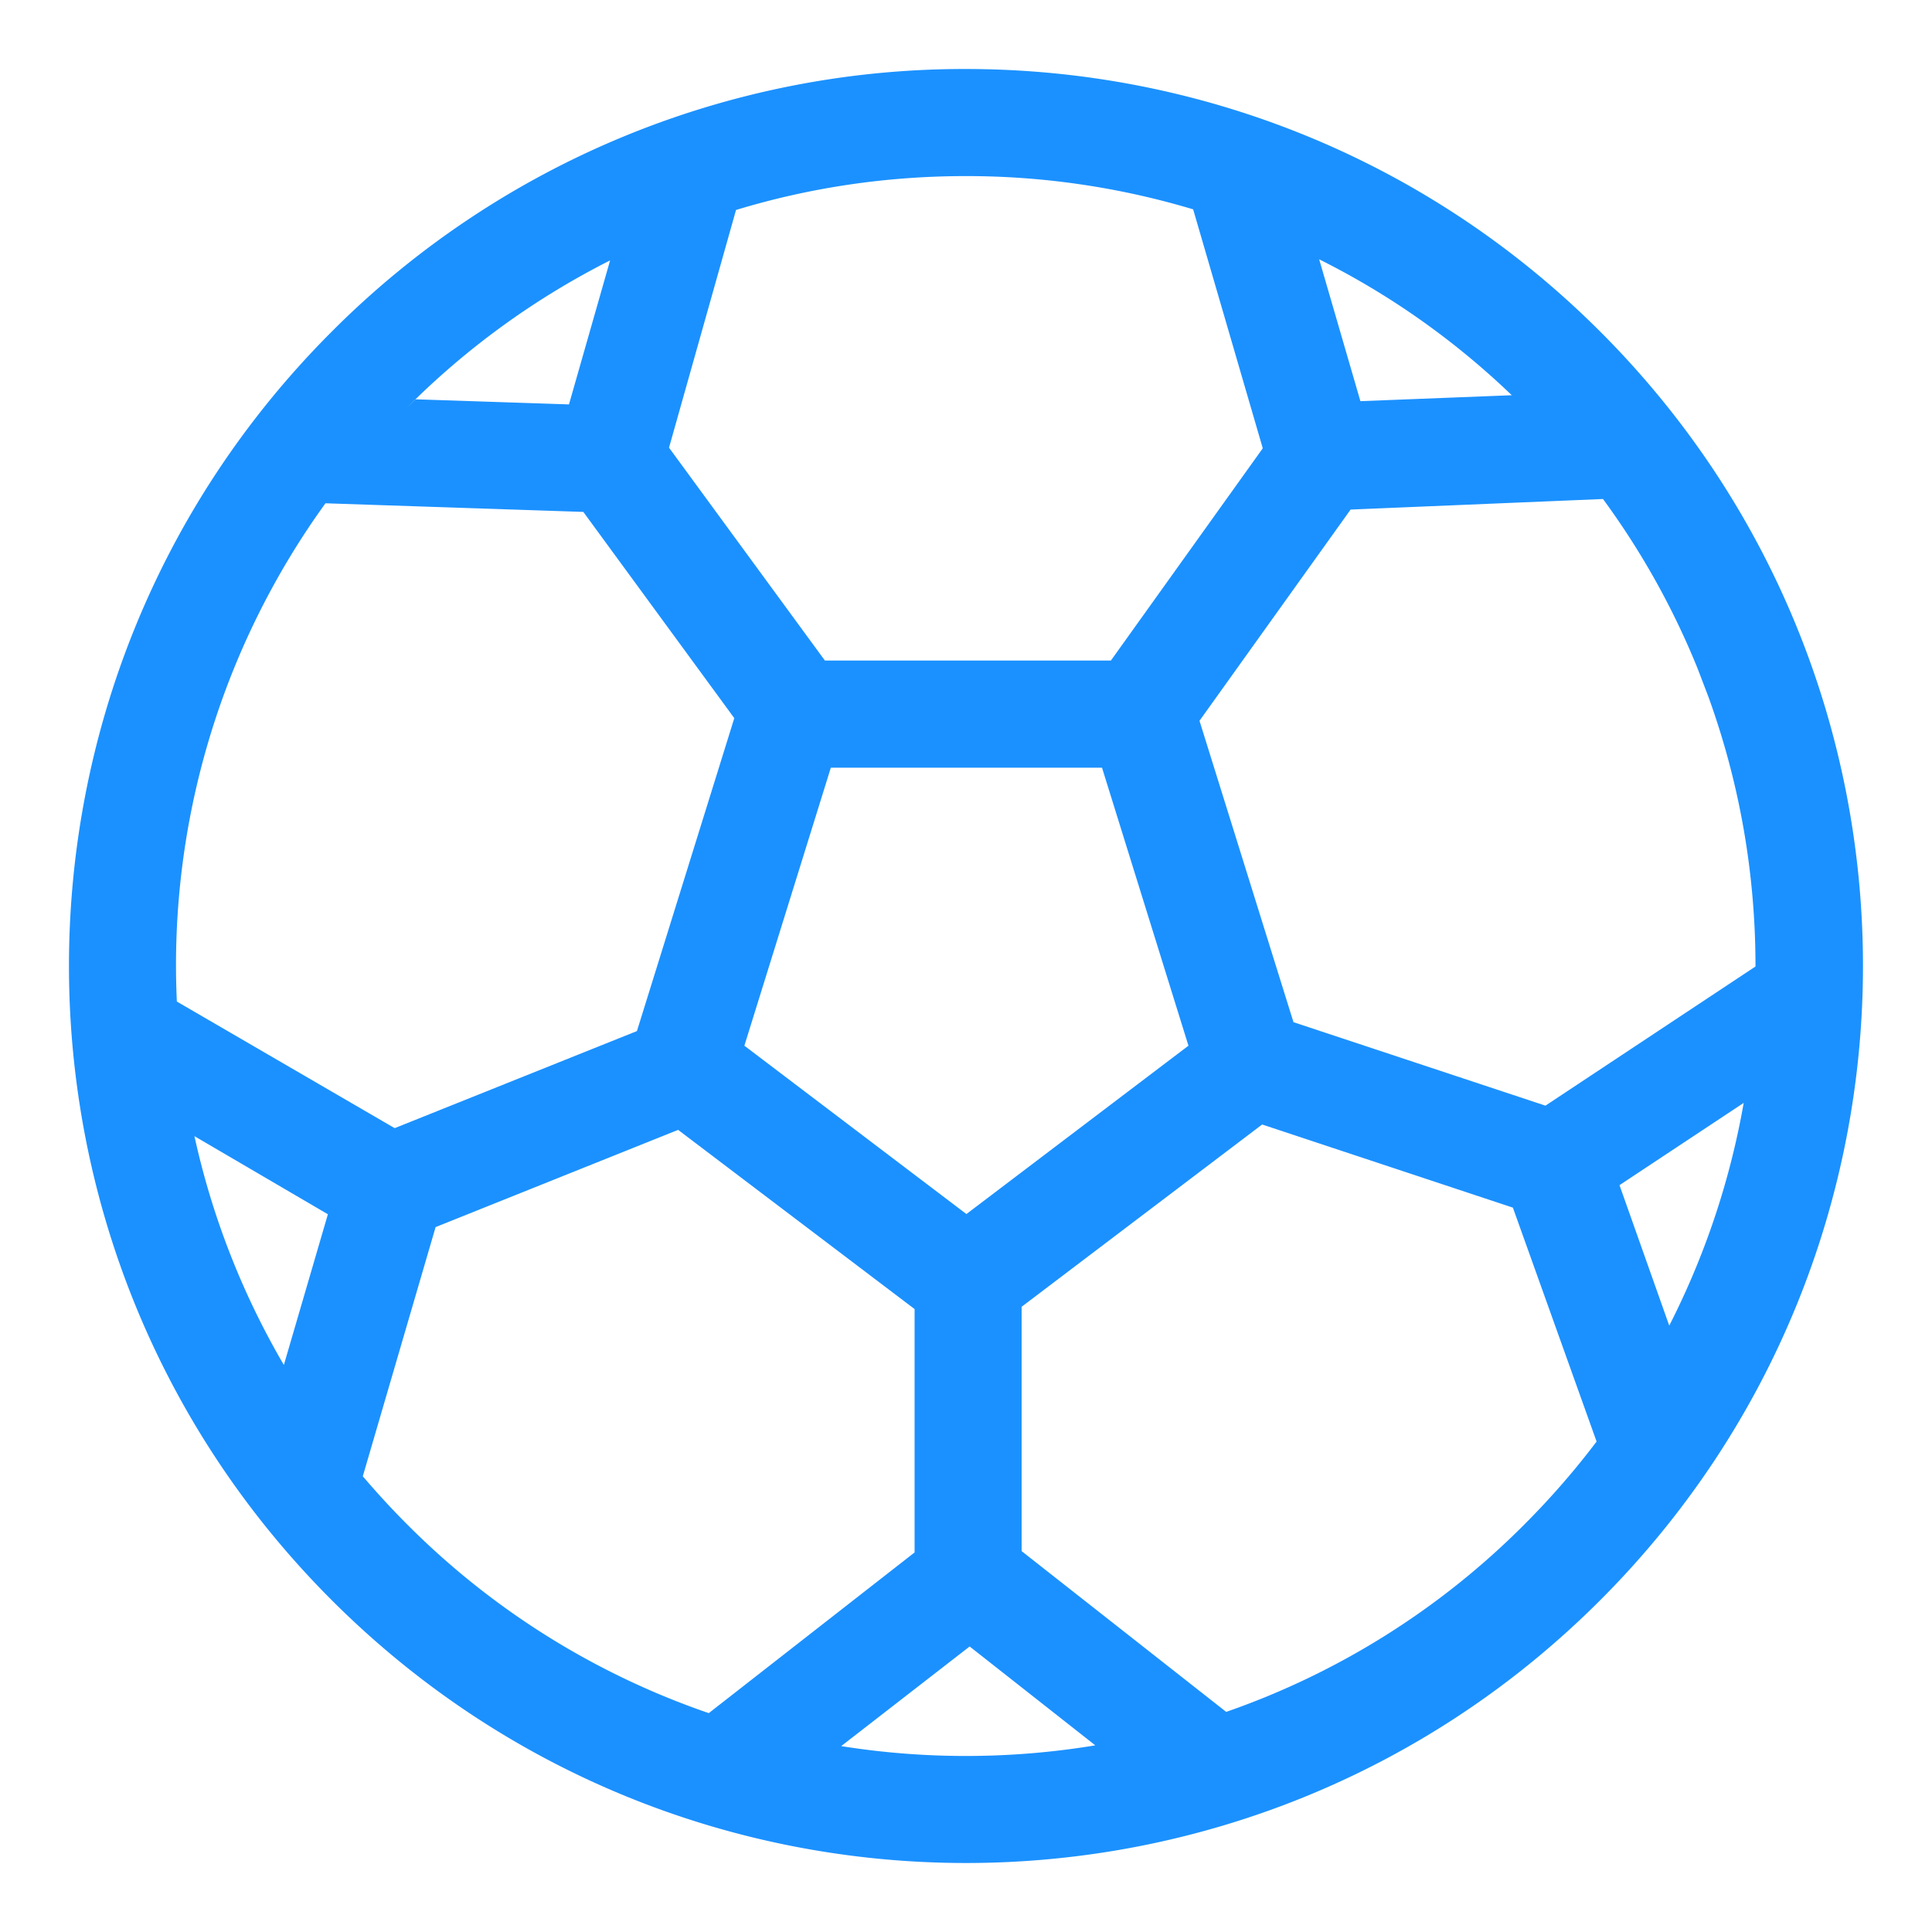 <svg xmlns:xlink="http://www.w3.org/1999/xlink" xmlns="http://www.w3.org/2000/svg" aria-hidden="true" class="svg-icon svg-icon--small svg-icon--default svg-icon--icon" width="28"  height="28" ><defs><symbol xmlns="http://www.w3.org/2000/svg" viewBox="0 0 28 28" id="icon-sports-icon"><path d="M13.997 1c3.327 0 6.654 1.266 9.195 3.806 5.077 5.075 5.077 13.307 0 18.385C20.654 25.731 17.327 27 14 27s-6.654-1.27-9.192-3.809C-.27 18.116-.27 9.884 4.808 4.806A12.943 12.943 0 0113.997 1zm.056 22.862l-1.862 1.444a11.5 11.5 0 003.683-.011l-1.821-1.433zm-4.225-7.487l-3.515 1.409-1.055 3.611c.205.241.42.475.645.7a11.38 11.38 0 004.369 2.733l2.983-2.329v-3.527l-3.427-2.597zm8.464-.078l-3.486 2.642v3.541l2.965 2.33a11.357 11.357 0 004.319-2.714c.38-.38.73-.782 1.049-1.204l-1.213-3.39-3.634-1.205zm-15.474.169a11.414 11.414 0 001.296 3.316l.638-2.184zm22.453-.482l-1.8 1.192.721 2.036a11.464 11.464 0 001.079-3.228zm-9.3-4.858h-3.93l-1.253 4.029 3.218 2.44 3.218-2.44-1.253-4.03zM4.717 7.294a11.424 11.424 0 00-2.154 7.221L5.72 16.35l3.511-1.407 1.411-4.535-2.188-2.989zm18.514-.062l-3.657.153-2.19 3.061 1.362 4.368 3.652 1.21 3.044-2.017c0-1.345-.229-2.653-.68-3.902l-.158-.414c-.355-.877-.815-1.7-1.373-2.46zm-9.234-4.68c-1.138 0-2.254.164-3.33.491l-.971 3.445 2.259 3.085H16.1l2.201-3.076-1.009-3.463a11.424 11.424 0 00-3.295-.482zM8.842 3.774a11.404 11.404 0 00-2.939 2.13l.121-.117 2.222.074zm10.276-.017l.598 2.057 2.194-.086c-.834-.8-1.77-1.46-2.792-1.97z"></path></symbol></defs><use xlink:href="#icon-sports-icon" fill="#1b91ff"></use> </svg>